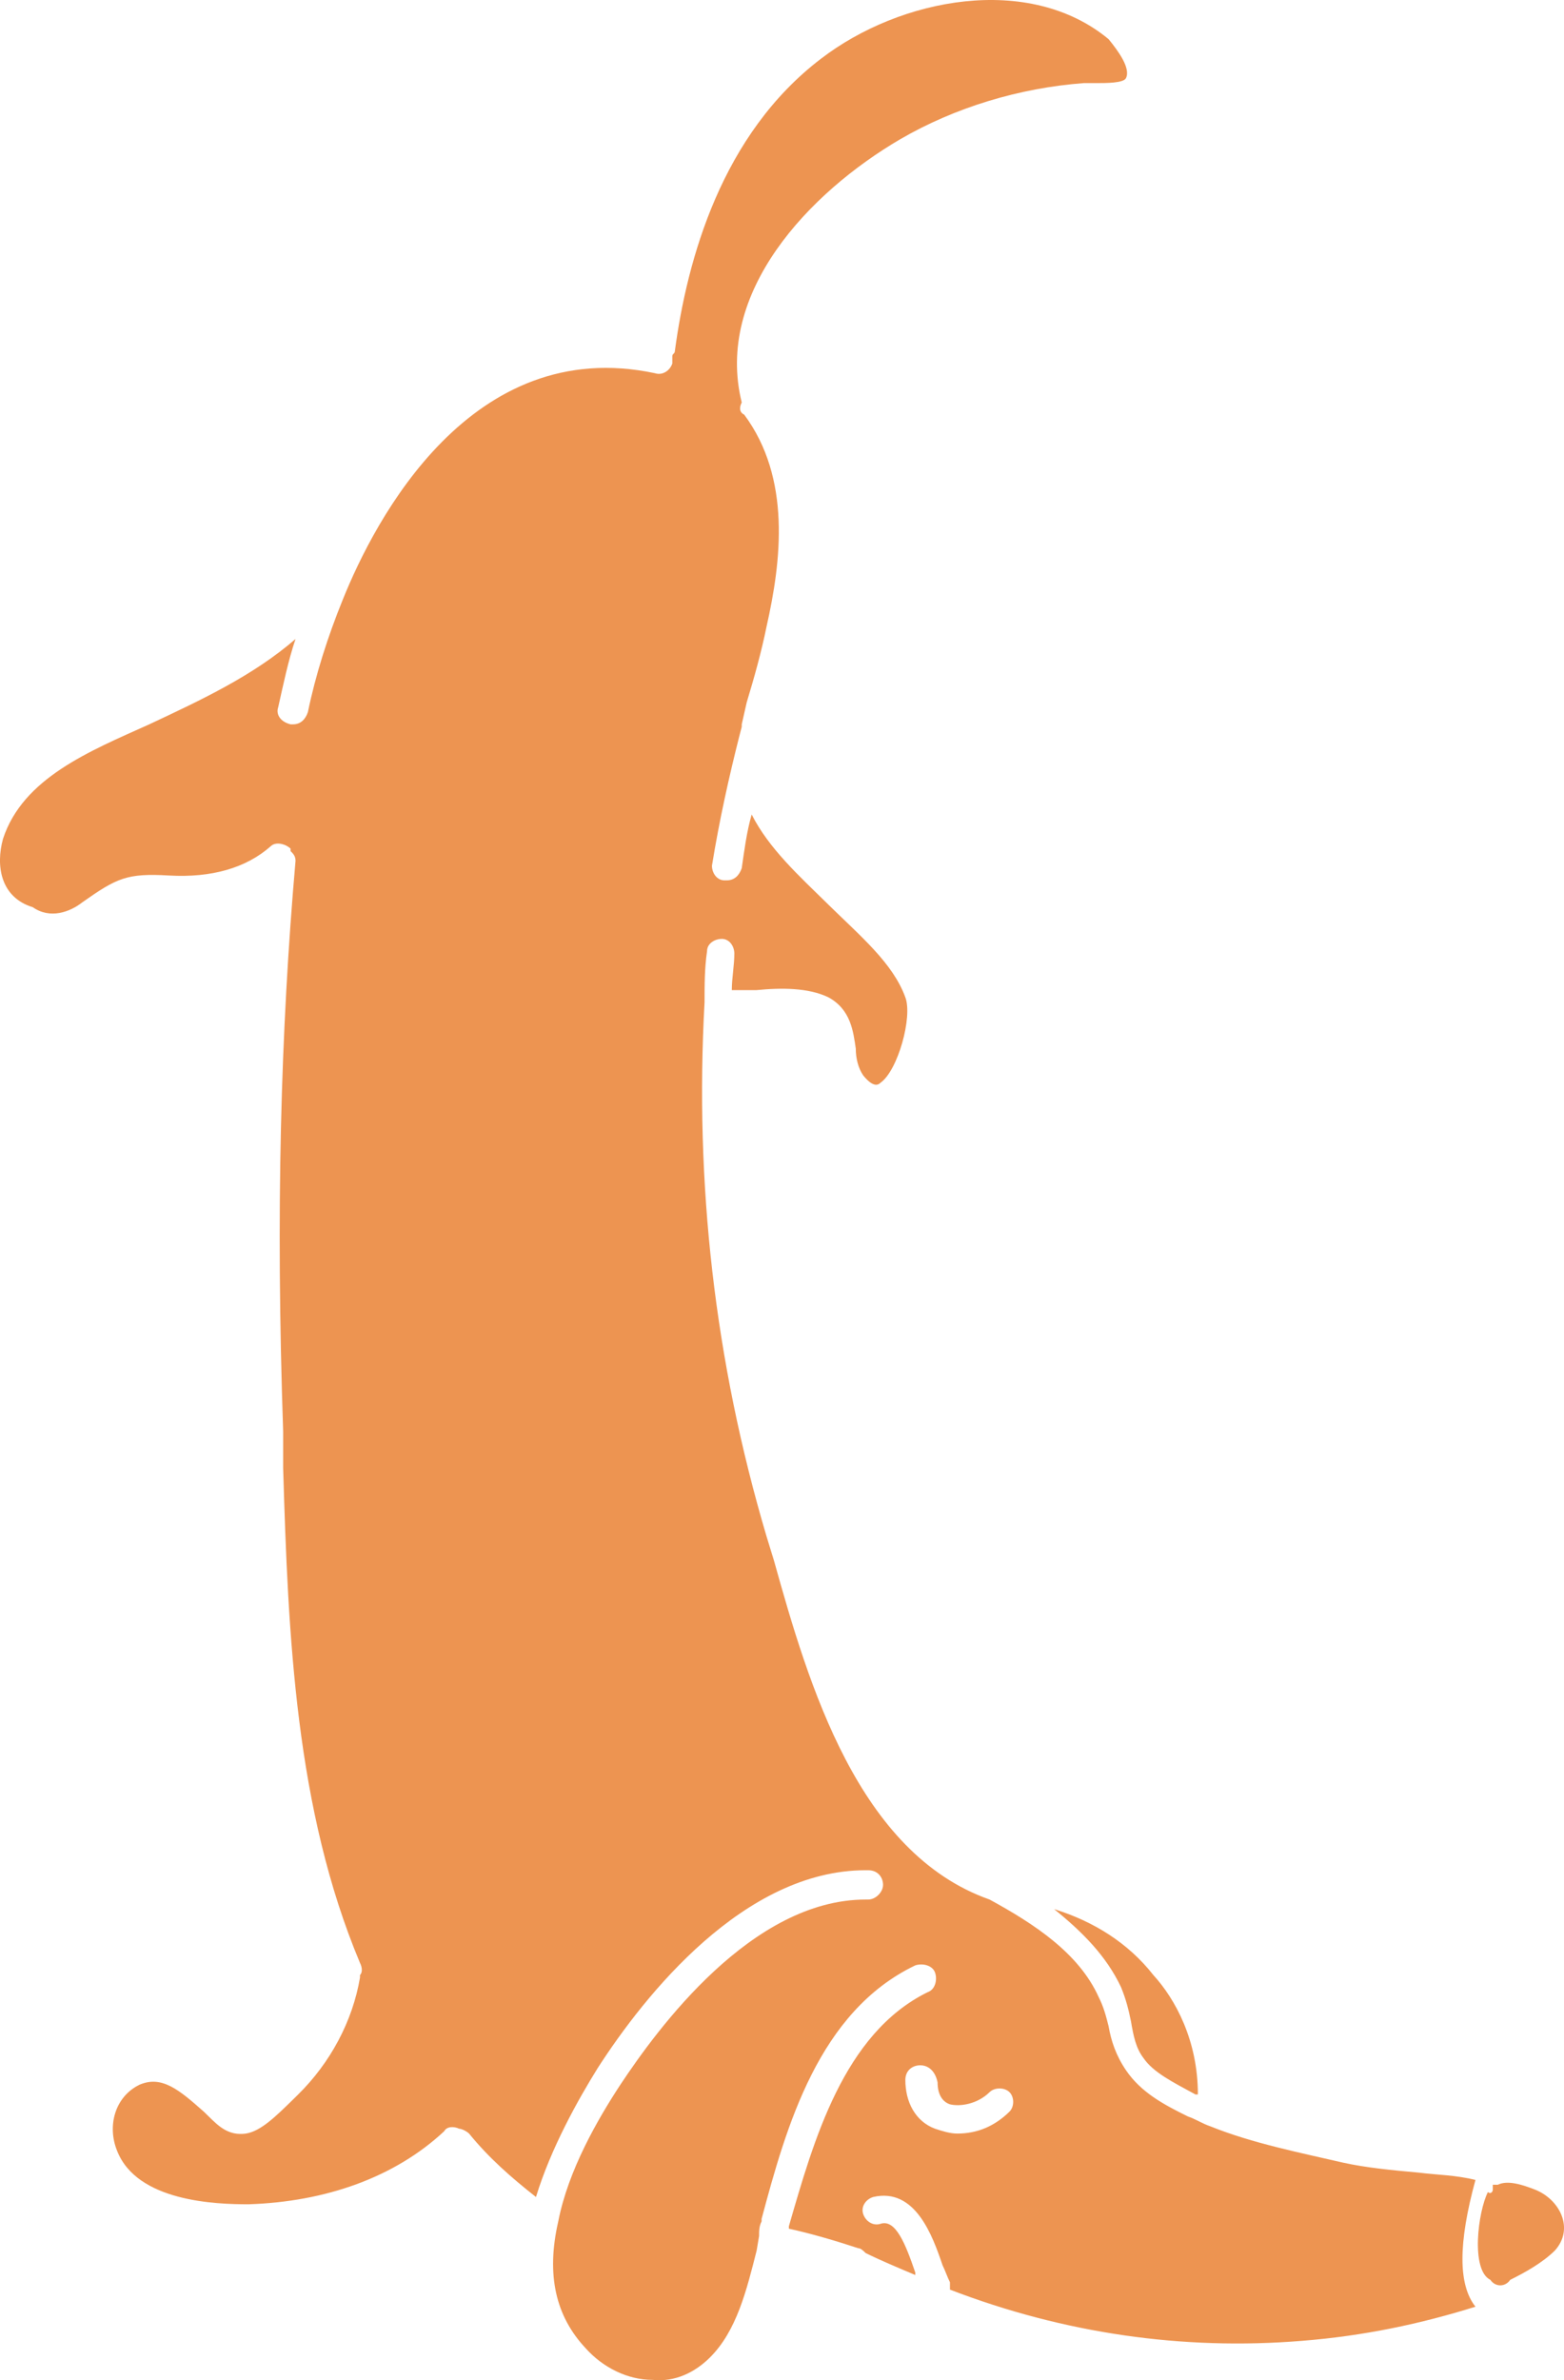 <svg width="23" height="35" viewBox="0 0 23 35" fill="none" xmlns="http://www.w3.org/2000/svg">
<path d="M21.953 32.197C21.953 32.162 21.953 32.162 21.953 32.126C21.99 32.126 21.99 32.126 22.026 32.126C22.172 32.054 22.391 32.126 22.573 32.197C22.938 32.341 23.157 32.771 22.865 33.094C22.683 33.273 22.427 33.416 22.209 33.524C22.136 33.632 21.99 33.632 21.917 33.524C21.625 33.381 21.735 32.52 21.881 32.233C21.917 32.269 21.953 32.233 21.953 32.197Z" fill="#ED9451"/>
<path d="M0.044 12.336C0.336 11.44 1.32 11.045 2.195 10.651C2.961 10.292 3.726 9.934 4.346 9.396C4.237 9.719 4.164 10.077 4.091 10.4C4.054 10.507 4.127 10.615 4.273 10.651H4.31C4.419 10.651 4.492 10.579 4.528 10.471C4.638 9.934 4.82 9.36 5.039 8.822C5.513 7.639 6.934 4.914 9.632 5.488C9.741 5.524 9.851 5.452 9.887 5.345C9.887 5.309 9.887 5.273 9.887 5.237C9.887 5.201 9.924 5.201 9.924 5.165C10.106 3.803 10.616 1.974 12.074 0.863C13.241 -0.033 15.136 -0.392 16.303 0.576C16.449 0.755 16.631 1.006 16.558 1.15C16.522 1.222 16.267 1.222 16.121 1.222C16.048 1.222 15.975 1.222 15.938 1.222C14.991 1.293 14.043 1.58 13.241 2.046C11.892 2.835 10.507 4.305 10.908 5.918C10.871 5.99 10.871 6.062 10.944 6.097C11.637 7.03 11.491 8.249 11.272 9.217C11.2 9.575 11.09 9.97 10.981 10.328L10.908 10.651C10.908 10.651 10.908 10.651 10.908 10.687L10.871 10.83C10.726 11.404 10.58 12.049 10.47 12.73C10.47 12.838 10.543 12.945 10.653 12.945H10.689C10.799 12.945 10.871 12.874 10.908 12.766C10.944 12.515 10.981 12.228 11.054 11.977C11.309 12.479 11.746 12.874 12.184 13.304C12.658 13.77 13.132 14.164 13.314 14.666C13.423 14.953 13.204 15.742 12.949 15.921C12.913 15.957 12.84 15.993 12.694 15.813C12.621 15.706 12.585 15.562 12.585 15.419C12.548 15.168 12.512 14.845 12.184 14.666C11.892 14.523 11.491 14.523 11.127 14.559C10.981 14.559 10.871 14.559 10.762 14.559C10.762 14.379 10.799 14.2 10.799 14.021C10.799 13.913 10.726 13.806 10.616 13.806C10.507 13.806 10.398 13.877 10.398 13.985C10.361 14.236 10.361 14.487 10.361 14.738C10.215 17.391 10.507 20.008 11.272 22.59L11.382 22.948C11.892 24.777 12.621 27.25 14.553 27.932C15.209 28.29 15.866 28.72 16.157 29.366C16.23 29.509 16.267 29.652 16.303 29.796C16.34 30.011 16.412 30.226 16.558 30.441C16.777 30.764 17.105 30.943 17.47 31.122C17.579 31.158 17.688 31.23 17.798 31.266C18.417 31.517 19.146 31.66 19.766 31.804C20.094 31.875 20.459 31.911 20.86 31.947C21.151 31.983 21.407 31.983 21.698 32.055C21.443 32.987 21.443 33.596 21.698 33.919C20.896 34.17 20.058 34.349 19.146 34.421C17.397 34.564 15.647 34.313 13.97 33.668C13.97 33.632 13.97 33.596 13.97 33.56C13.934 33.489 13.897 33.381 13.861 33.309C13.715 32.879 13.46 32.162 12.84 32.306C12.73 32.341 12.658 32.449 12.694 32.556C12.73 32.664 12.84 32.736 12.949 32.7C13.168 32.628 13.314 32.987 13.46 33.417V33.453C13.204 33.345 12.949 33.238 12.73 33.13C12.694 33.094 12.658 33.059 12.621 33.059C12.293 32.951 11.928 32.843 11.601 32.772V32.736C11.965 31.481 12.402 29.904 13.642 29.294C13.751 29.258 13.788 29.115 13.751 29.007C13.715 28.9 13.569 28.864 13.46 28.9C12.038 29.581 11.564 31.266 11.2 32.628V32.664C11.163 32.736 11.163 32.807 11.163 32.879L11.127 33.094C10.981 33.668 10.835 34.278 10.434 34.672C10.215 34.887 9.924 35.03 9.595 34.995C9.231 34.995 8.866 34.815 8.611 34.528C8.174 34.062 8.028 33.453 8.21 32.664C8.356 31.911 8.793 31.158 9.122 30.656C9.668 29.832 11.054 27.932 12.73 27.932H12.767C12.876 27.932 12.986 27.824 12.986 27.716C12.986 27.609 12.913 27.501 12.767 27.501H12.73C10.944 27.501 9.486 29.33 8.793 30.405C8.502 30.872 8.101 31.588 7.882 32.306C7.518 32.019 7.189 31.732 6.898 31.373C6.861 31.338 6.789 31.302 6.752 31.302C6.679 31.266 6.57 31.266 6.533 31.338C5.804 32.019 4.784 32.377 3.653 32.413C3.18 32.413 2.013 32.377 1.721 31.624C1.576 31.266 1.685 30.836 2.049 30.656C2.378 30.513 2.633 30.728 2.997 31.051C3.034 31.087 3.034 31.087 3.07 31.122C3.216 31.266 3.362 31.409 3.617 31.373C3.836 31.338 4.054 31.122 4.31 30.872L4.383 30.8C4.856 30.334 5.185 29.724 5.294 29.079V29.043C5.33 29.007 5.33 28.935 5.294 28.864C4.346 26.605 4.237 24.059 4.164 21.586V21.048C4.054 17.821 4.127 15.168 4.346 12.658C4.346 12.587 4.31 12.551 4.273 12.515C4.273 12.515 4.273 12.515 4.273 12.479C4.2 12.408 4.054 12.372 3.982 12.443C3.617 12.766 3.107 12.909 2.487 12.874C1.867 12.838 1.721 12.909 1.211 13.268C1.029 13.411 0.737 13.519 0.482 13.34C0.008 13.196 -0.065 12.73 0.044 12.336ZM13.533 30.369C13.423 30.369 13.314 30.441 13.314 30.585C13.314 30.907 13.46 31.194 13.751 31.302C13.861 31.338 13.97 31.373 14.079 31.373C14.371 31.373 14.626 31.266 14.845 31.051C14.918 30.979 14.918 30.836 14.845 30.764C14.772 30.692 14.626 30.692 14.553 30.764C14.371 30.943 14.116 30.979 13.97 30.943C13.861 30.907 13.788 30.8 13.788 30.62C13.751 30.441 13.642 30.369 13.533 30.369Z" fill="#ED9451"/>
<path d="M16.814 30.26C16.705 30.117 16.668 29.938 16.632 29.723C16.595 29.543 16.559 29.4 16.486 29.221C16.267 28.755 15.903 28.396 15.502 28.073C16.085 28.253 16.595 28.575 16.96 29.041C17.288 29.4 17.616 30.009 17.616 30.798H17.58C17.252 30.619 16.96 30.476 16.814 30.26Z" fill="#ED9451"/>
</svg>
